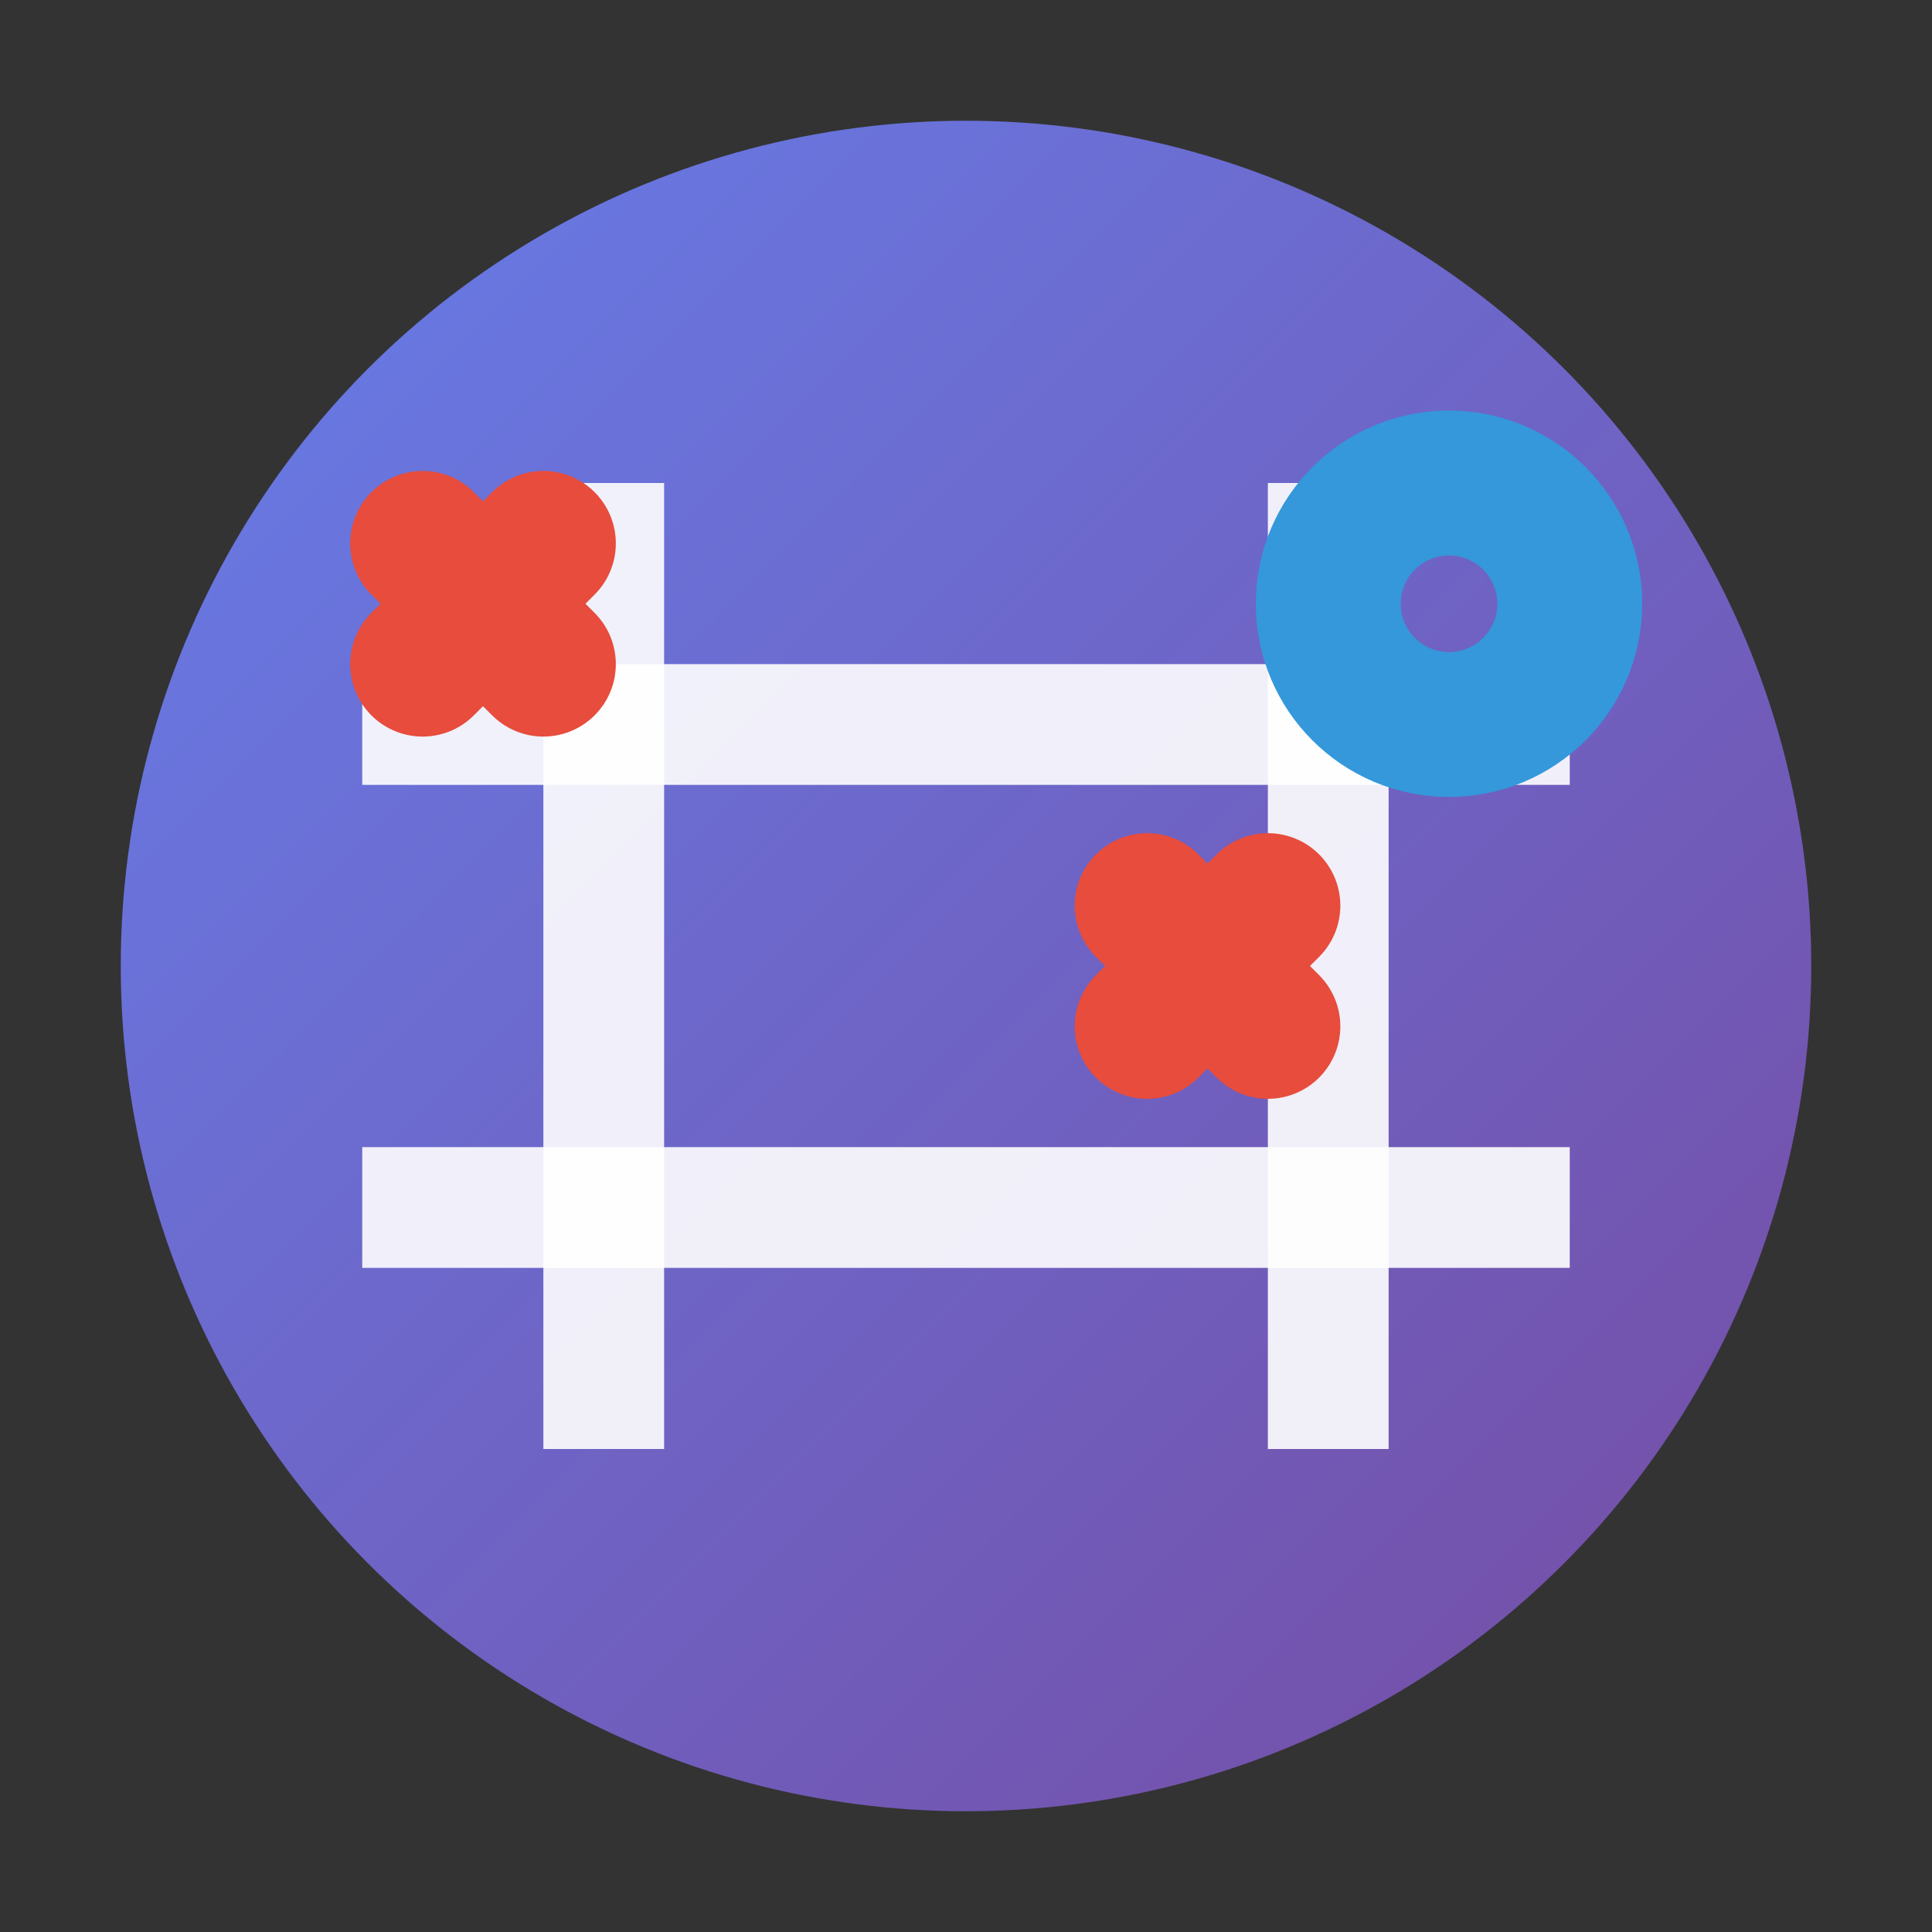 <svg xmlns="http://www.w3.org/2000/svg" viewBox="0 0 16 16" width="16" height="16">
  <rect x="0" y="0" width="16" height="16" fill="#333333" stroke="none"/>
  <defs>
    <linearGradient id="bg" x1="0%" y1="0%" x2="100%" y2="100%">
      <stop offset="0%" style="stop-color:#667eea;stop-opacity:1" />
      <stop offset="100%" style="stop-color:#764ba2;stop-opacity:1" />
    </linearGradient>
  </defs>
  
  <!-- Background circle -->
  <circle cx="8" cy="8" r="7" fill="url(#bg)"/>
  
  <!-- Grid lines -->
  <line x1="5" y1="4" x2="5" y2="12" stroke="#fff" stroke-width="1" opacity="0.9"/>
  <line x1="11" y1="4" x2="11" y2="12" stroke="#fff" stroke-width="1" opacity="0.9"/>
  <line x1="3" y1="6" x2="13" y2="6" stroke="#fff" stroke-width="1" opacity="0.9"/>
  <line x1="3" y1="10" x2="13" y2="10" stroke="#fff" stroke-width="1" opacity="0.9"/>
  
  <!-- X mark (top-left) -->
  <line x1="3.5" y1="4.5" x2="4.5" y2="5.5" stroke="#e74c3c" stroke-width="1.2" stroke-linecap="round"/>
  <line x1="4.5" y1="4.5" x2="3.5" y2="5.5" stroke="#e74c3c" stroke-width="1.2" stroke-linecap="round"/>
  
  <!-- O mark (top-right) -->
  <circle cx="12" cy="5" r="1" fill="none" stroke="#3498db" stroke-width="1.2"/>
  
  <!-- X mark (center) -->
  <line x1="9.5" y1="7.5" x2="10.5" y2="8.5" stroke="#e74c3c" stroke-width="1.2" stroke-linecap="round"/>
  <line x1="10.5" y1="7.5" x2="9.5" y2="8.5" stroke="#e74c3c" stroke-width="1.2" stroke-linecap="round"/>
</svg>
